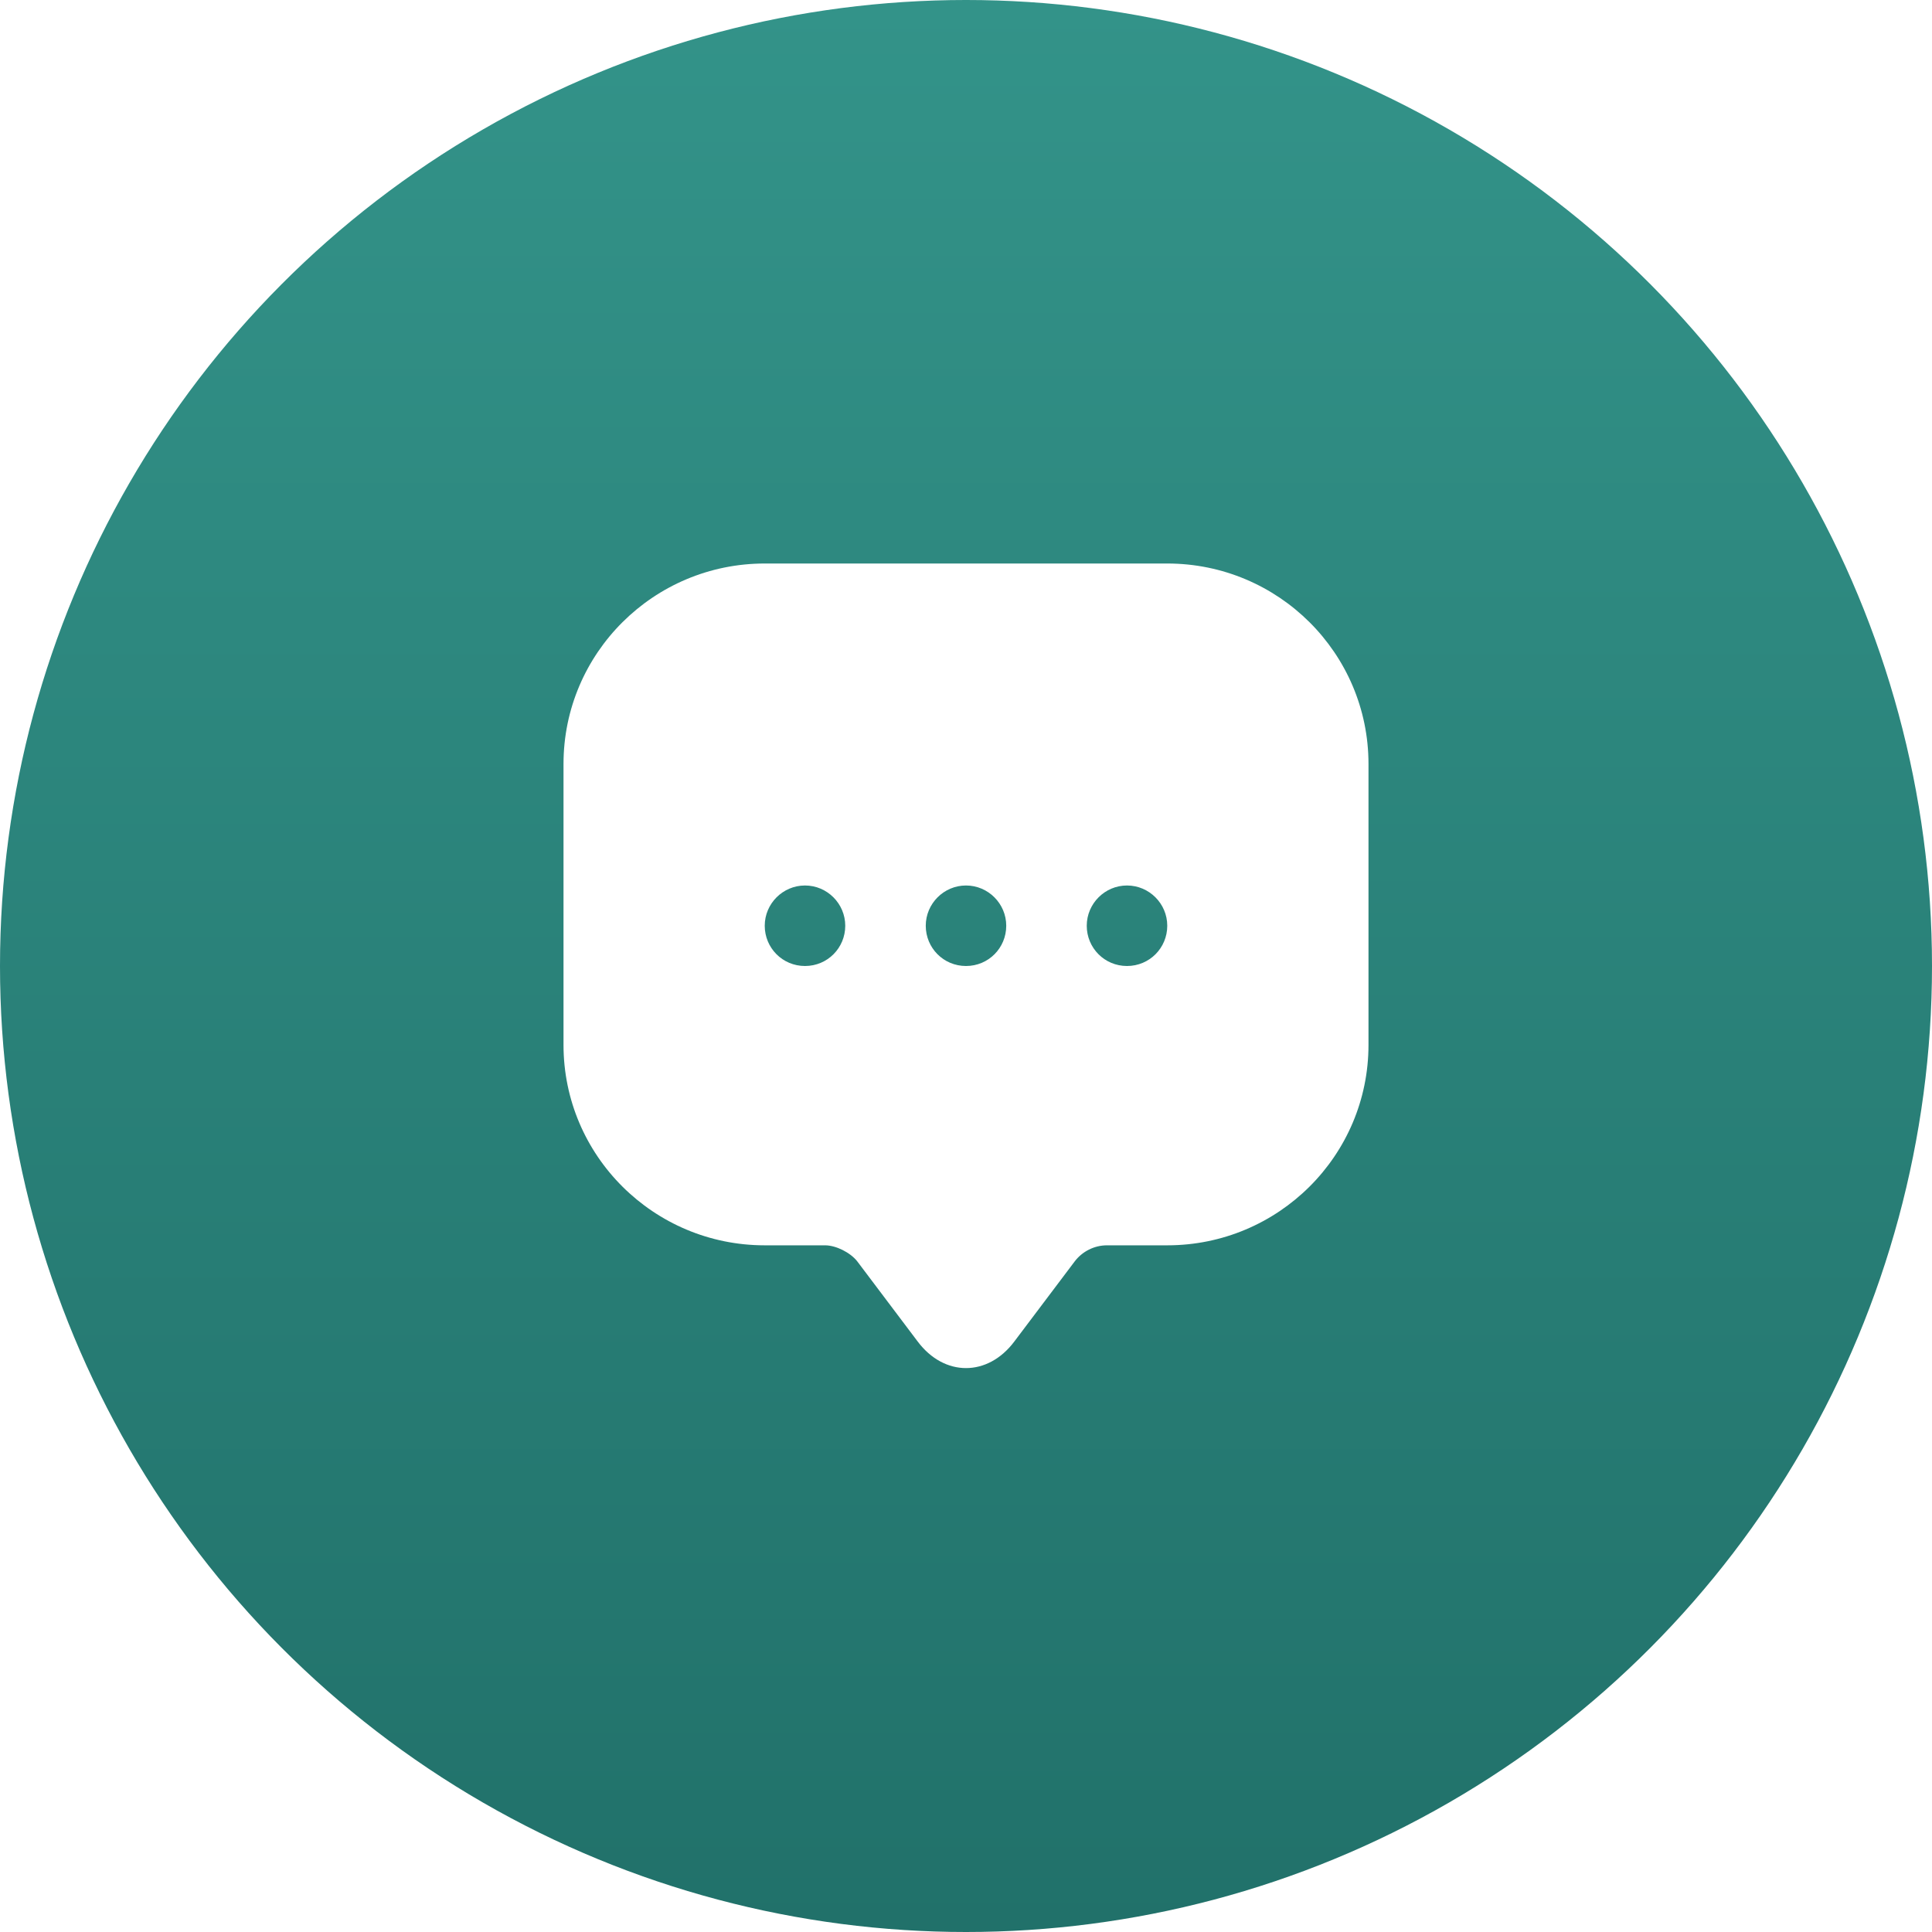 <svg width="64" height="64" viewBox="0 0 64 64" fill="none" xmlns="http://www.w3.org/2000/svg">
<g filter="url(#filter0_i_13555_60372)">
<circle cx="32" cy="32" r="32" fill="url(#paint0_linear_13555_60372)"/>
</g>
<path d="M38.667 18.667H25.333C21.653 18.667 18.667 21.64 18.667 25.307V33.28V34.613C18.667 38.28 21.653 41.253 25.333 41.253H27.333C27.693 41.253 28.173 41.493 28.4 41.787L30.4 44.44C31.28 45.613 32.72 45.613 33.6 44.44L35.6 41.787C35.853 41.453 36.253 41.253 36.667 41.253H38.667C42.347 41.253 45.333 38.28 45.333 34.613V25.307C45.333 21.64 42.347 18.667 38.667 18.667ZM26.667 32C25.92 32 25.333 31.4 25.333 30.667C25.333 29.933 25.933 29.333 26.667 29.333C27.4 29.333 28 29.933 28 30.667C28 31.4 27.413 32 26.667 32ZM32 32C31.253 32 30.667 31.4 30.667 30.667C30.667 29.933 31.267 29.333 32 29.333C32.733 29.333 33.333 29.933 33.333 30.667C33.333 31.4 32.747 32 32 32ZM37.333 32C36.587 32 36 31.4 36 30.667C36 29.933 36.6 29.333 37.333 29.333C38.067 29.333 38.667 29.933 38.667 30.667C38.667 31.4 38.08 32 37.333 32Z" fill="white"/>
<defs>
<filter id="filter0_i_13555_60372" x="0" y="0" width="64" height="64" filterUnits="userSpaceOnUse" color-interpolation-filters="sRGB">
<feFlood flood-opacity="0" result="BackgroundImageFix"/>
<feBlend mode="normal" in="SourceGraphic" in2="BackgroundImageFix" result="shape"/>
<feColorMatrix in="SourceAlpha" type="matrix" values="0 0 0 0 0 0 0 0 0 0 0 0 0 0 0 0 0 0 127 0" result="hardAlpha"/>
<feOffset/>
<feGaussianBlur stdDeviation="3"/>
<feComposite in2="hardAlpha" operator="arithmetic" k2="-1" k3="1"/>
<feColorMatrix type="matrix" values="0 0 0 0 0 0 0 0 0 0 0 0 0 0 0 0 0 0 0.27 0"/>
<feBlend mode="normal" in2="shape" result="effect1_innerShadow_13555_60372"/>
</filter>
<linearGradient id="paint0_linear_13555_60372" x1="32" y1="0" x2="32" y2="64" gradientUnits="userSpaceOnUse">
<stop stop-color="#339389"/>
<stop offset="1" stop-color="#21716A"/>
</linearGradient>
</defs>
</svg>
